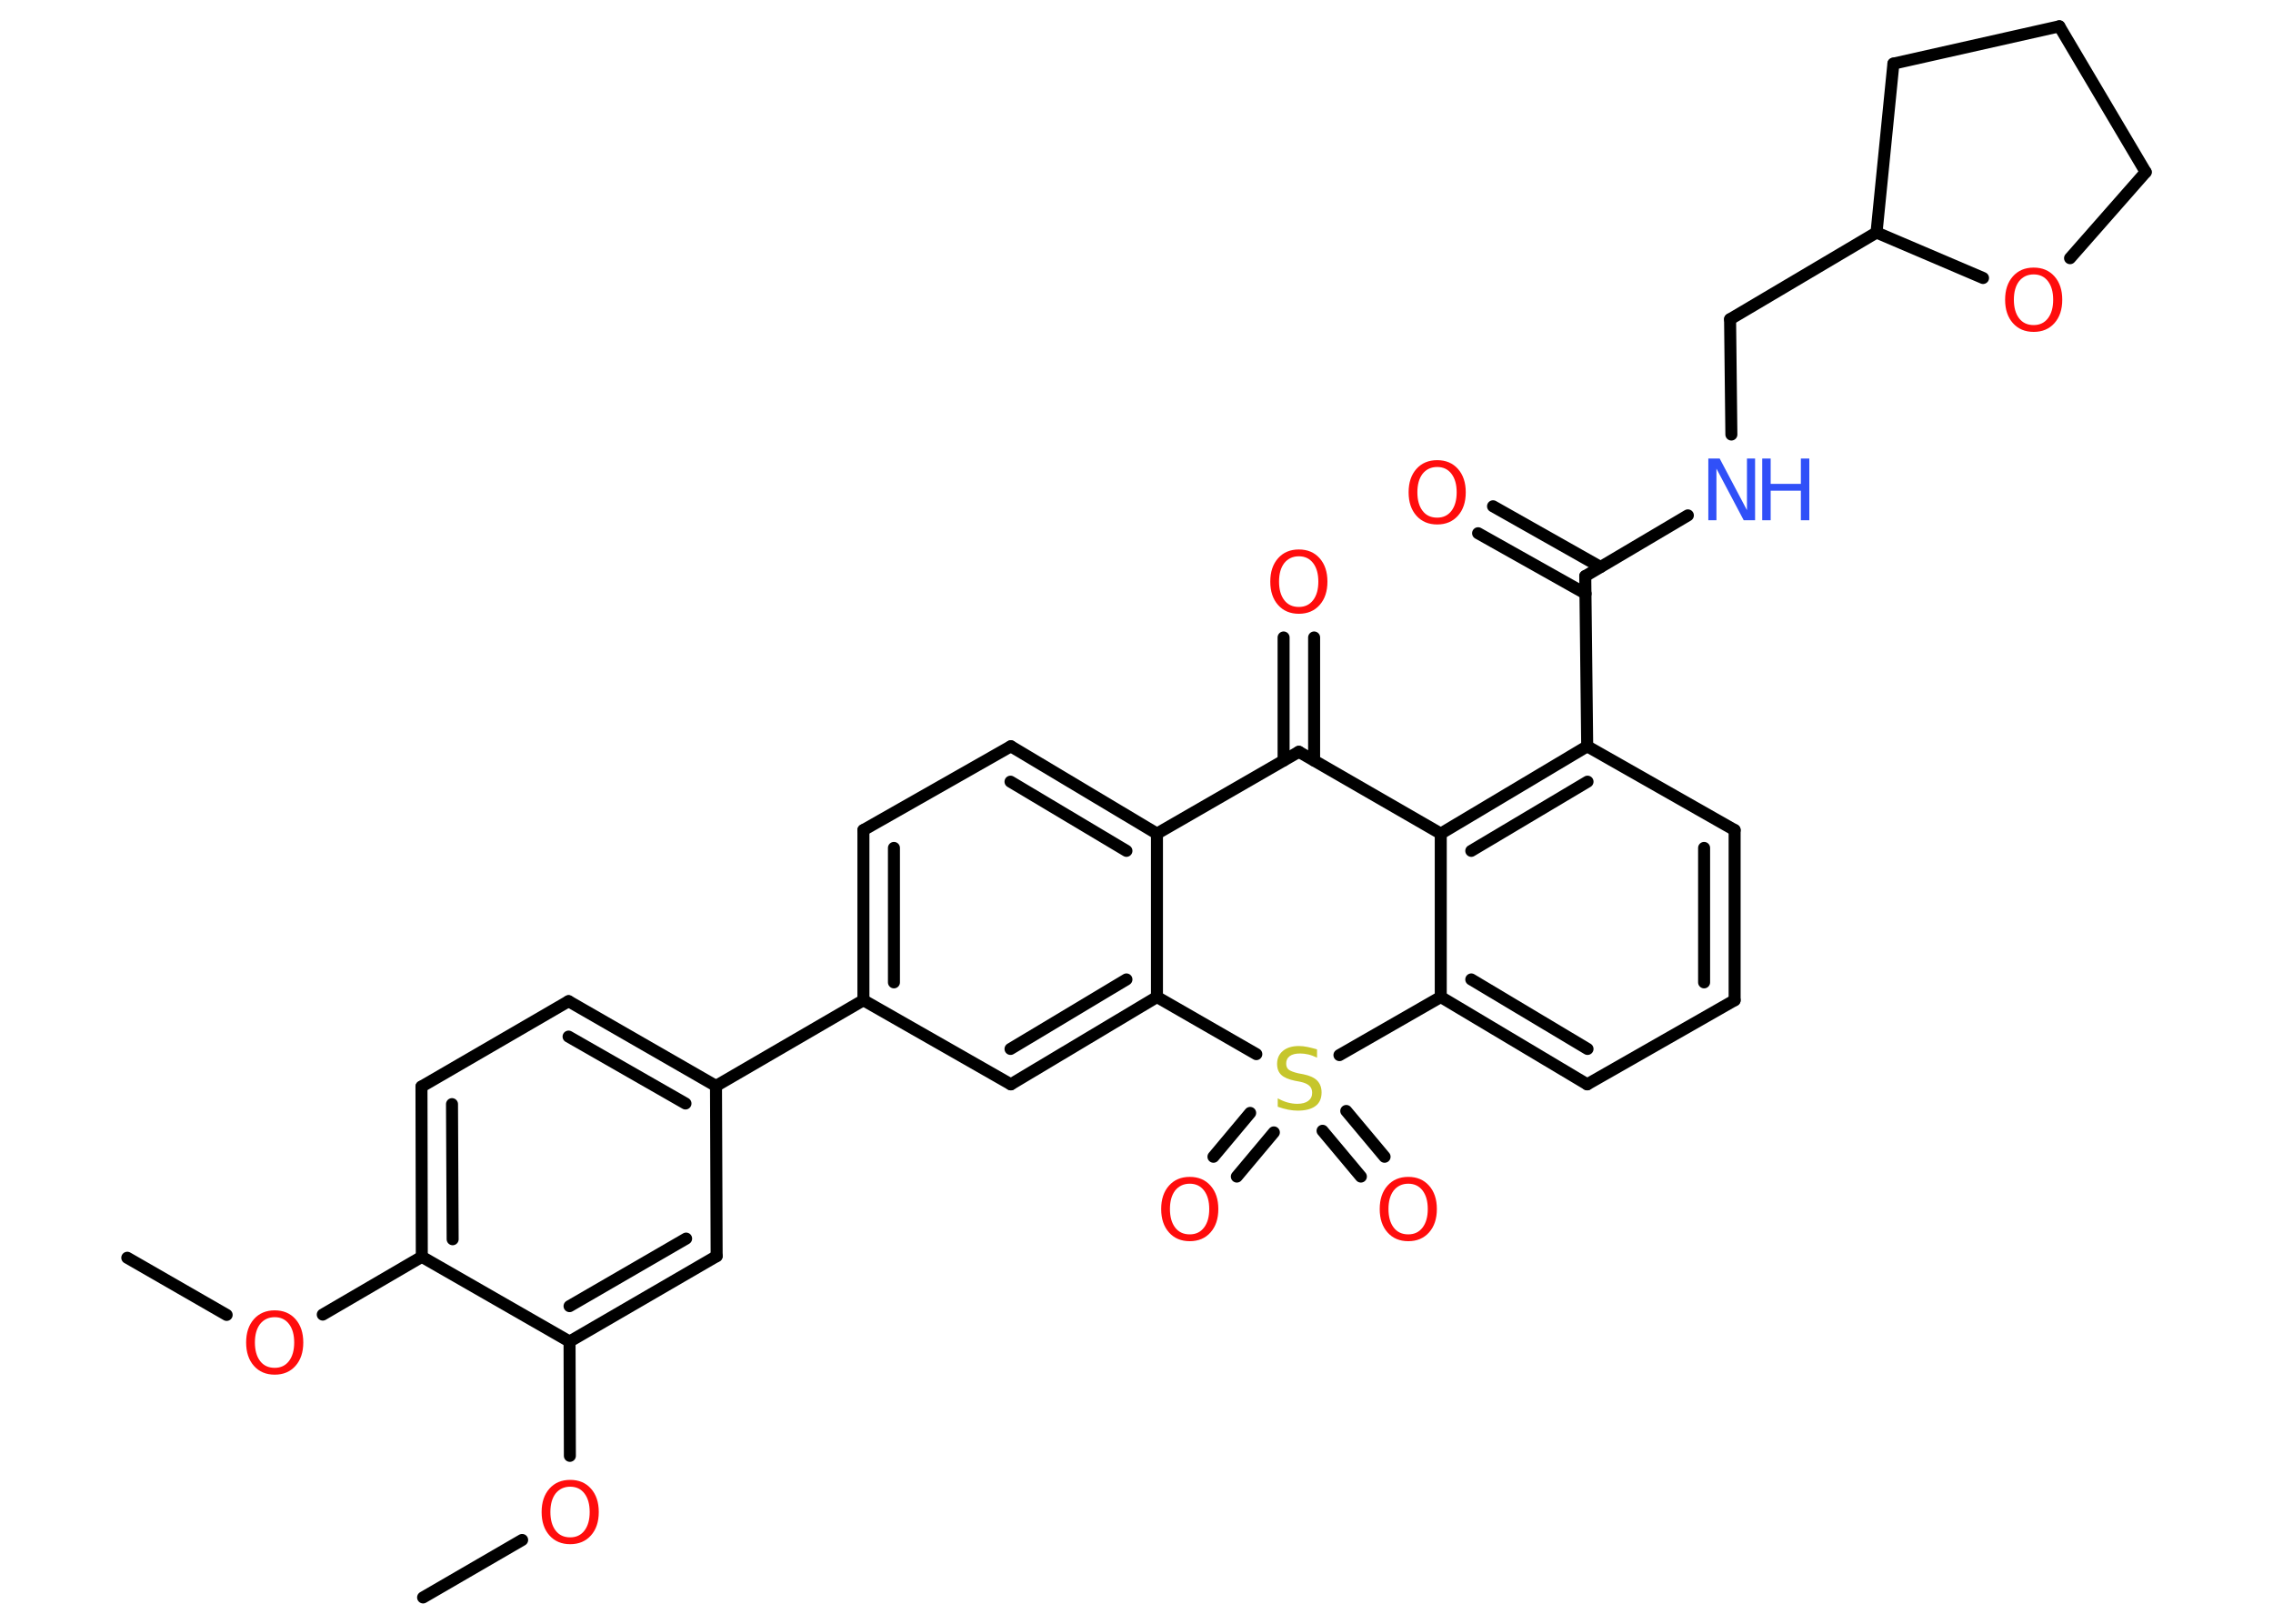 <?xml version='1.0' encoding='UTF-8'?>
<!DOCTYPE svg PUBLIC "-//W3C//DTD SVG 1.1//EN" "http://www.w3.org/Graphics/SVG/1.1/DTD/svg11.dtd">
<svg version='1.2' xmlns='http://www.w3.org/2000/svg' xmlns:xlink='http://www.w3.org/1999/xlink' width='70.0mm' height='50.0mm' viewBox='0 0 70.0 50.0'>
  <desc>Generated by the Chemistry Development Kit (http://github.com/cdk)</desc>
  <g stroke-linecap='round' stroke-linejoin='round' stroke='#000000' stroke-width='.37' fill='#FF0D0D'>
    <rect x='.0' y='.0' width='70.0' height='50.0' fill='#FFFFFF' stroke='none'/>
    <g id='mol1' class='mol'>
      <line id='mol1bnd1' class='bond' x1='3.92' y1='38.73' x2='6.98' y2='40.49'/>
      <line id='mol1bnd2' class='bond' x1='9.94' y1='40.48' x2='12.99' y2='38.7'/>
      <g id='mol1bnd3' class='bond'>
        <line x1='12.98' y1='33.46' x2='12.99' y2='38.7'/>
        <line x1='13.92' y1='34.0' x2='13.94' y2='38.16'/>
      </g>
      <line id='mol1bnd4' class='bond' x1='12.98' y1='33.46' x2='17.51' y2='30.83'/>
      <g id='mol1bnd5' class='bond'>
        <line x1='22.05' y1='33.44' x2='17.51' y2='30.83'/>
        <line x1='21.11' y1='33.98' x2='17.51' y2='31.92'/>
      </g>
      <line id='mol1bnd6' class='bond' x1='22.05' y1='33.44' x2='26.59' y2='30.8'/>
      <g id='mol1bnd7' class='bond'>
        <line x1='26.59' y1='25.56' x2='26.59' y2='30.8'/>
        <line x1='27.53' y1='26.11' x2='27.53' y2='30.25'/>
      </g>
      <line id='mol1bnd8' class='bond' x1='26.59' y1='25.56' x2='31.13' y2='22.98'/>
      <g id='mol1bnd9' class='bond'>
        <line x1='35.63' y1='25.67' x2='31.13' y2='22.98'/>
        <line x1='34.69' y1='26.2' x2='31.12' y2='24.07'/>
      </g>
      <line id='mol1bnd10' class='bond' x1='35.63' y1='25.67' x2='35.63' y2='30.7'/>
      <g id='mol1bnd11' class='bond'>
        <line x1='31.13' y1='33.39' x2='35.63' y2='30.7'/>
        <line x1='31.12' y1='32.3' x2='34.69' y2='30.16'/>
      </g>
      <line id='mol1bnd12' class='bond' x1='26.59' y1='30.8' x2='31.13' y2='33.39'/>
      <line id='mol1bnd13' class='bond' x1='35.63' y1='30.7' x2='38.69' y2='32.46'/>
      <g id='mol1bnd14' class='bond'>
        <line x1='39.23' y1='34.87' x2='38.09' y2='36.23'/>
        <line x1='38.5' y1='34.27' x2='37.37' y2='35.62'/>
      </g>
      <g id='mol1bnd15' class='bond'>
        <line x1='41.46' y1='34.21' x2='42.64' y2='35.62'/>
        <line x1='40.73' y1='34.82' x2='41.91' y2='36.23'/>
      </g>
      <line id='mol1bnd16' class='bond' x1='41.25' y1='32.49' x2='44.37' y2='30.7'/>
      <g id='mol1bnd17' class='bond'>
        <line x1='44.37' y1='30.7' x2='48.88' y2='33.39'/>
        <line x1='45.31' y1='30.16' x2='48.89' y2='32.3'/>
      </g>
      <line id='mol1bnd18' class='bond' x1='48.88' y1='33.39' x2='53.42' y2='30.8'/>
      <g id='mol1bnd19' class='bond'>
        <line x1='53.42' y1='30.8' x2='53.42' y2='25.56'/>
        <line x1='52.48' y1='30.25' x2='52.48' y2='26.11'/>
      </g>
      <line id='mol1bnd20' class='bond' x1='53.42' y1='25.56' x2='48.88' y2='22.98'/>
      <line id='mol1bnd21' class='bond' x1='48.88' y1='22.98' x2='48.82' y2='17.74'/>
      <g id='mol1bnd22' class='bond'>
        <line x1='48.83' y1='18.28' x2='45.52' y2='16.42'/>
        <line x1='49.29' y1='17.46' x2='45.98' y2='15.59'/>
      </g>
      <line id='mol1bnd23' class='bond' x1='48.82' y1='17.74' x2='51.98' y2='15.87'/>
      <line id='mol1bnd24' class='bond' x1='53.32' y1='13.38' x2='53.28' y2='9.83'/>
      <line id='mol1bnd25' class='bond' x1='53.28' y1='9.83' x2='57.79' y2='7.16'/>
      <line id='mol1bnd26' class='bond' x1='57.79' y1='7.16' x2='58.31' y2='1.96'/>
      <line id='mol1bnd27' class='bond' x1='58.31' y1='1.96' x2='63.42' y2='.81'/>
      <line id='mol1bnd28' class='bond' x1='63.42' y1='.81' x2='66.08' y2='5.3'/>
      <line id='mol1bnd29' class='bond' x1='66.08' y1='5.3' x2='63.75' y2='7.95'/>
      <line id='mol1bnd30' class='bond' x1='57.79' y1='7.16' x2='61.07' y2='8.56'/>
      <g id='mol1bnd31' class='bond'>
        <line x1='48.88' y1='22.98' x2='44.37' y2='25.67'/>
        <line x1='48.89' y1='24.07' x2='45.31' y2='26.2'/>
      </g>
      <line id='mol1bnd32' class='bond' x1='44.37' y1='30.7' x2='44.37' y2='25.67'/>
      <line id='mol1bnd33' class='bond' x1='44.37' y1='25.67' x2='40.0' y2='23.15'/>
      <line id='mol1bnd34' class='bond' x1='35.63' y1='25.67' x2='40.0' y2='23.15'/>
      <g id='mol1bnd35' class='bond'>
        <line x1='39.53' y1='23.42' x2='39.53' y2='19.63'/>
        <line x1='40.47' y1='23.42' x2='40.47' y2='19.63'/>
      </g>
      <line id='mol1bnd36' class='bond' x1='22.05' y1='33.44' x2='22.07' y2='38.68'/>
      <g id='mol1bnd37' class='bond'>
        <line x1='17.54' y1='41.31' x2='22.07' y2='38.68'/>
        <line x1='17.54' y1='40.22' x2='21.13' y2='38.14'/>
      </g>
      <line id='mol1bnd38' class='bond' x1='12.99' y1='38.7' x2='17.54' y2='41.31'/>
      <line id='mol1bnd39' class='bond' x1='17.54' y1='41.31' x2='17.55' y2='44.83'/>
      <line id='mol1bnd40' class='bond' x1='16.08' y1='47.42' x2='13.03' y2='49.19'/>
      <path id='mol1atm2' class='atom' d='M8.46 40.56q-.28 .0 -.45 .21q-.16 .21 -.16 .57q.0 .36 .16 .57q.16 .21 .45 .21q.28 .0 .44 -.21q.16 -.21 .16 -.57q.0 -.36 -.16 -.57q-.16 -.21 -.44 -.21zM8.46 40.35q.4 .0 .64 .27q.24 .27 .24 .72q.0 .45 -.24 .72q-.24 .27 -.64 .27q-.4 .0 -.64 -.27q-.24 -.27 -.24 -.72q.0 -.45 .24 -.72q.24 -.27 .64 -.27z' stroke='none'/>
      <path id='mol1atm13' class='atom' d='M40.56 32.32v.25q-.14 -.07 -.27 -.1q-.13 -.03 -.25 -.03q-.21 .0 -.32 .08q-.11 .08 -.11 .23q.0 .13 .08 .19q.08 .06 .29 .11l.16 .03q.29 .06 .42 .19q.14 .14 .14 .37q.0 .28 -.19 .42q-.19 .14 -.55 .14q-.13 .0 -.29 -.03q-.15 -.03 -.32 -.09v-.26q.16 .09 .31 .13q.15 .04 .29 .04q.22 .0 .34 -.09q.12 -.09 .12 -.25q.0 -.14 -.09 -.22q-.09 -.08 -.28 -.12l-.16 -.03q-.29 -.06 -.42 -.18q-.13 -.12 -.13 -.34q.0 -.25 .18 -.4q.18 -.15 .49 -.15q.13 .0 .27 .03q.14 .03 .28 .07z' stroke='none' fill='#C6C62C'/>
      <path id='mol1atm14' class='atom' d='M36.64 36.45q-.28 .0 -.45 .21q-.16 .21 -.16 .57q.0 .36 .16 .57q.16 .21 .45 .21q.28 .0 .44 -.21q.16 -.21 .16 -.57q.0 -.36 -.16 -.57q-.16 -.21 -.44 -.21zM36.64 36.24q.4 .0 .64 .27q.24 .27 .24 .72q.0 .45 -.24 .72q-.24 .27 -.64 .27q-.4 .0 -.64 -.27q-.24 -.27 -.24 -.72q.0 -.45 .24 -.72q.24 -.27 .64 -.27z' stroke='none'/>
      <path id='mol1atm15' class='atom' d='M43.37 36.45q-.28 .0 -.45 .21q-.16 .21 -.16 .57q.0 .36 .16 .57q.16 .21 .45 .21q.28 .0 .44 -.21q.16 -.21 .16 -.57q.0 -.36 -.16 -.57q-.16 -.21 -.44 -.21zM43.37 36.24q.4 .0 .64 .27q.24 .27 .24 .72q.0 .45 -.24 .72q-.24 .27 -.64 .27q-.4 .0 -.64 -.27q-.24 -.27 -.24 -.72q.0 -.45 .24 -.72q.24 -.27 .64 -.27z' stroke='none'/>
      <path id='mol1atm22' class='atom' d='M44.26 14.38q-.28 .0 -.45 .21q-.16 .21 -.16 .57q.0 .36 .16 .57q.16 .21 .45 .21q.28 .0 .44 -.21q.16 -.21 .16 -.57q.0 -.36 -.16 -.57q-.16 -.21 -.44 -.21zM44.26 14.17q.4 .0 .64 .27q.24 .27 .24 .72q.0 .45 -.24 .72q-.24 .27 -.64 .27q-.4 .0 -.64 -.27q-.24 -.27 -.24 -.72q.0 -.45 .24 -.72q.24 -.27 .64 -.27z' stroke='none'/>
      <g id='mol1atm23' class='atom'>
        <path d='M52.61 14.12h.35l.84 1.59v-1.59h.25v1.9h-.35l-.84 -1.59v1.59h-.25v-1.9z' stroke='none' fill='#3050F8'/>
        <path d='M54.27 14.12h.26v.78h.93v-.78h.26v1.9h-.26v-.91h-.93v.91h-.26v-1.9z' stroke='none' fill='#3050F8'/>
      </g>
      <path id='mol1atm29' class='atom' d='M62.63 8.45q-.28 .0 -.45 .21q-.16 .21 -.16 .57q.0 .36 .16 .57q.16 .21 .45 .21q.28 .0 .44 -.21q.16 -.21 .16 -.57q.0 -.36 -.16 -.57q-.16 -.21 -.44 -.21zM62.63 8.24q.4 .0 .64 .27q.24 .27 .24 .72q.0 .45 -.24 .72q-.24 .27 -.64 .27q-.4 .0 -.64 -.27q-.24 -.27 -.24 -.72q.0 -.45 .24 -.72q.24 -.27 .64 -.27z' stroke='none'/>
      <path id='mol1atm32' class='atom' d='M40.0 17.13q-.28 .0 -.45 .21q-.16 .21 -.16 .57q.0 .36 .16 .57q.16 .21 .45 .21q.28 .0 .44 -.21q.16 -.21 .16 -.57q.0 -.36 -.16 -.57q-.16 -.21 -.44 -.21zM40.0 16.92q.4 .0 .64 .27q.24 .27 .24 .72q.0 .45 -.24 .72q-.24 .27 -.64 .27q-.4 .0 -.64 -.27q-.24 -.27 -.24 -.72q.0 -.45 .24 -.72q.24 -.27 .64 -.27z' stroke='none'/>
      <path id='mol1atm35' class='atom' d='M17.56 45.78q-.28 .0 -.45 .21q-.16 .21 -.16 .57q.0 .36 .16 .57q.16 .21 .45 .21q.28 .0 .44 -.21q.16 -.21 .16 -.57q.0 -.36 -.16 -.57q-.16 -.21 -.44 -.21zM17.56 45.57q.4 .0 .64 .27q.24 .27 .24 .72q.0 .45 -.24 .72q-.24 .27 -.64 .27q-.4 .0 -.64 -.27q-.24 -.27 -.24 -.72q.0 -.45 .24 -.72q.24 -.27 .64 -.27z' stroke='none'/>
    </g>
  </g>
</svg>
